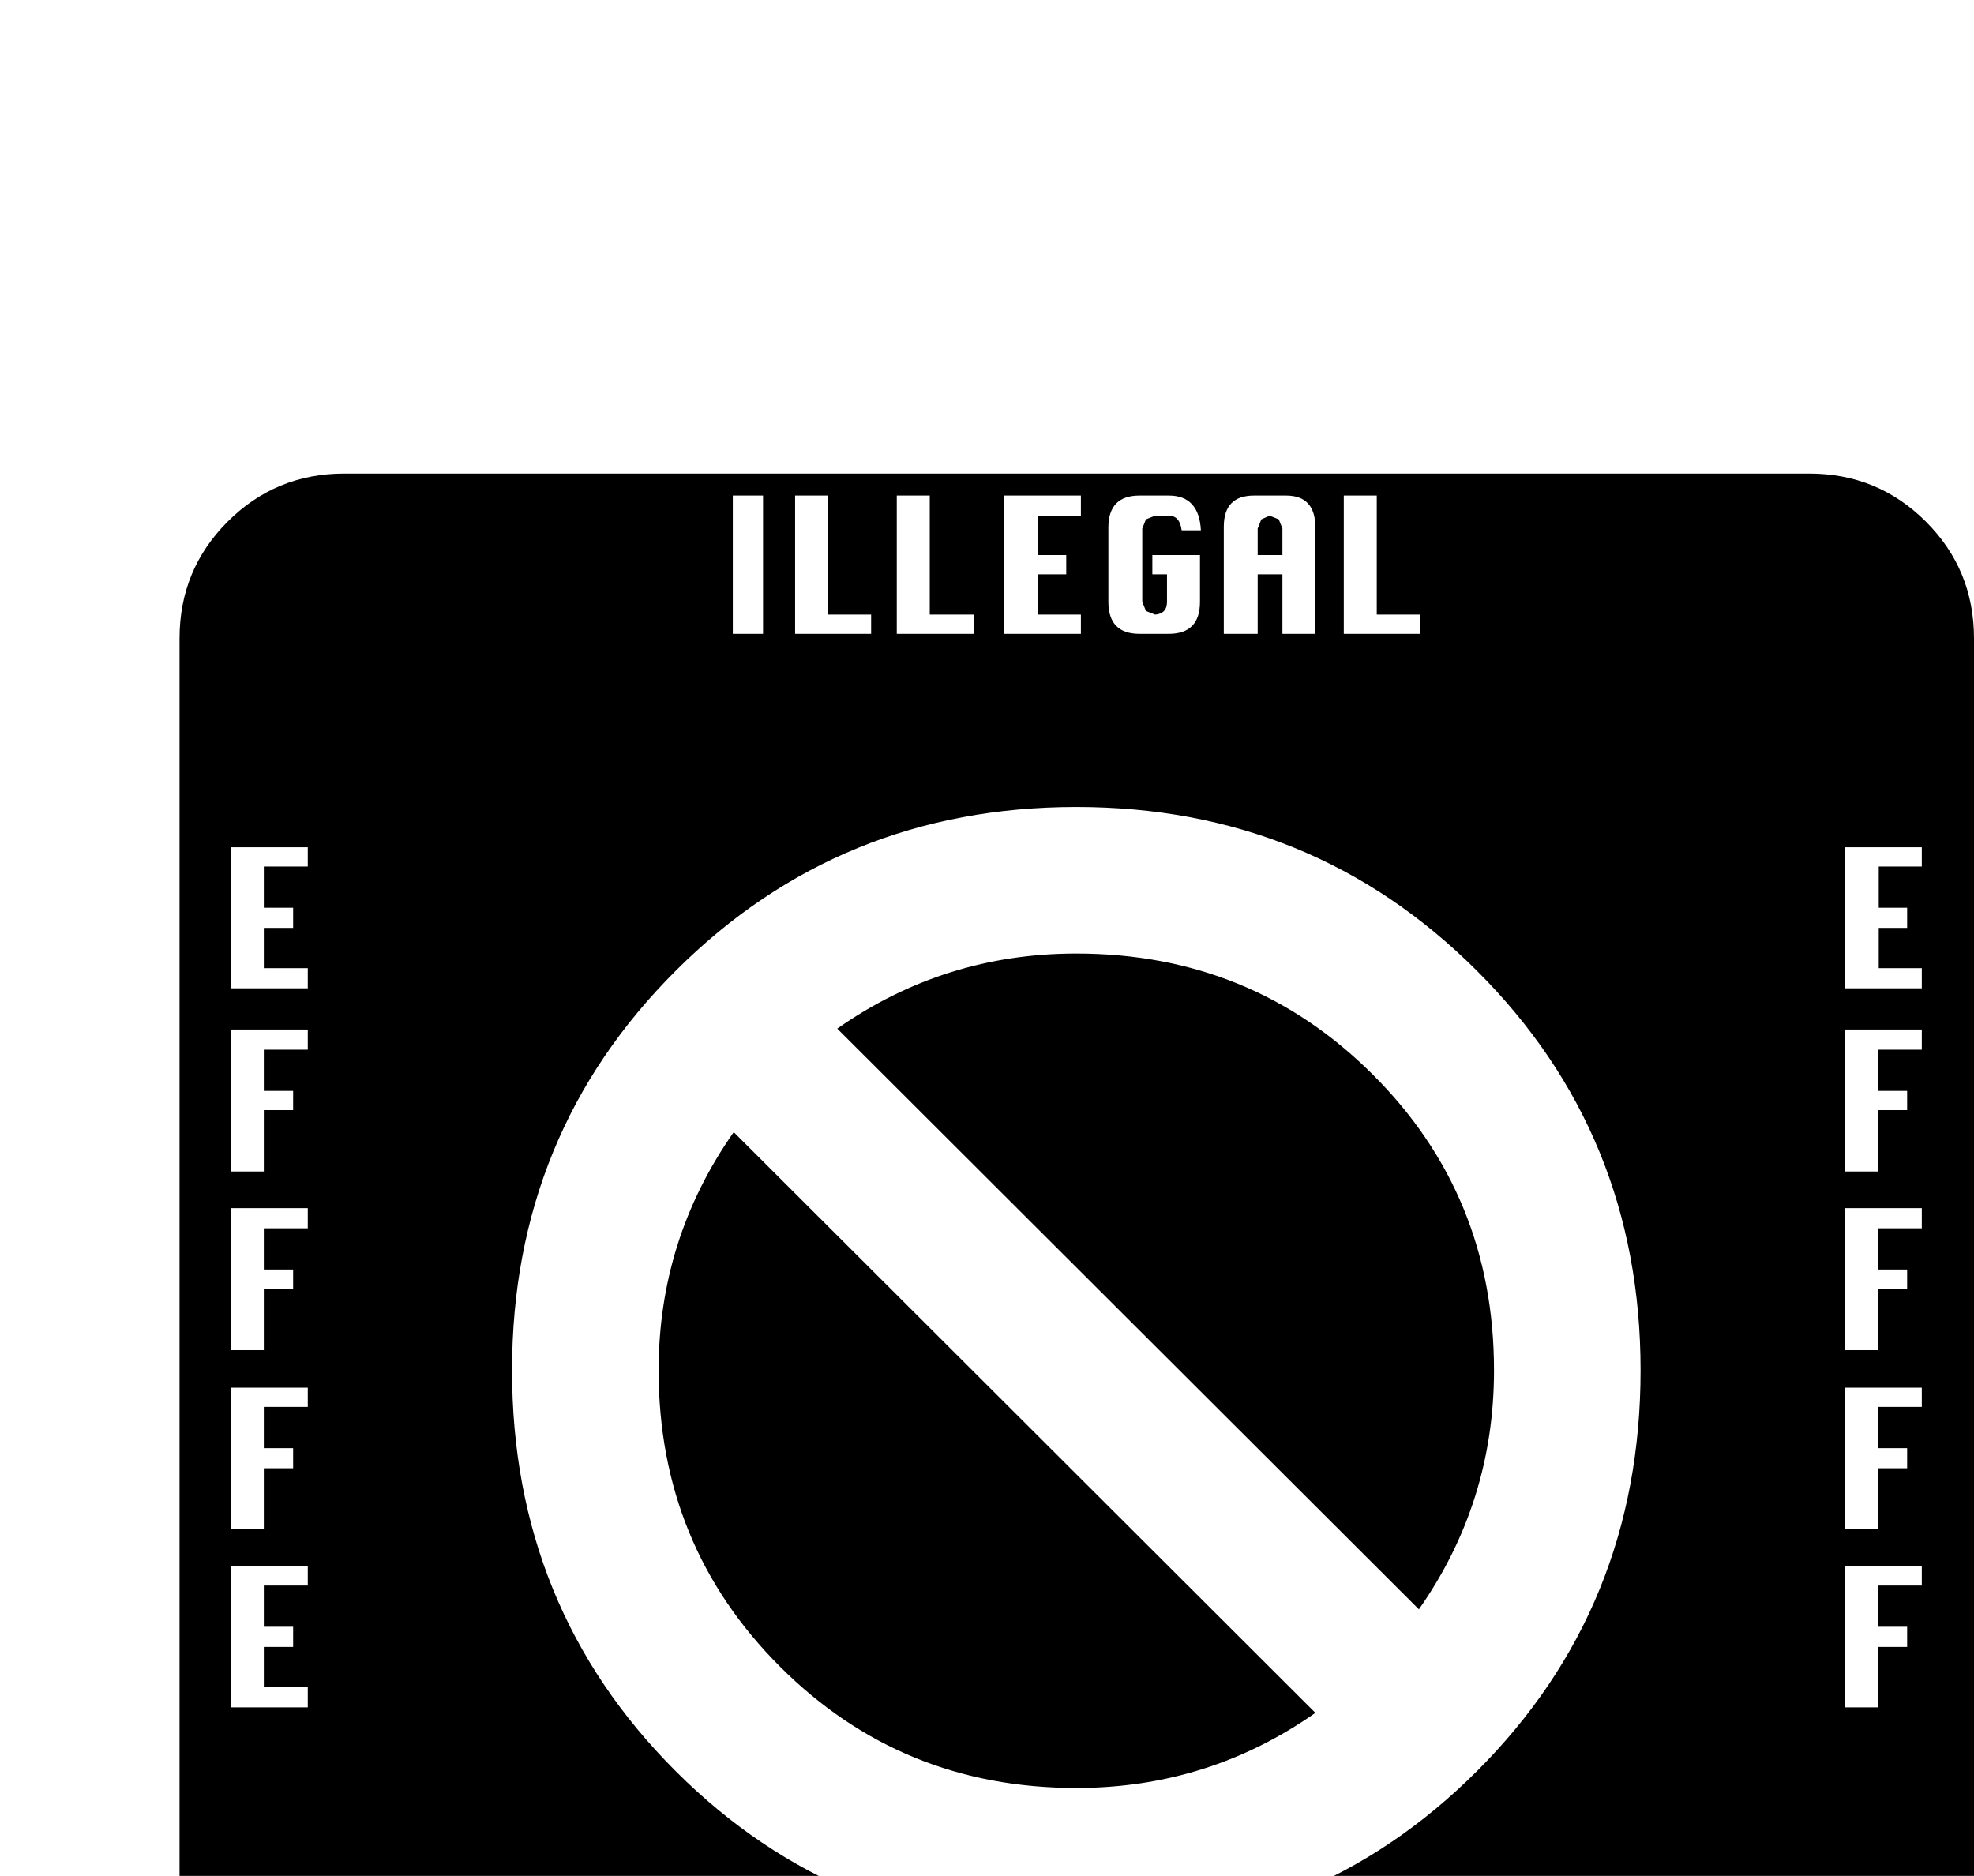 <?xml version="1.0" standalone="no"?>
<!DOCTYPE svg PUBLIC "-//W3C//DTD SVG 1.1//EN" "http://www.w3.org/Graphics/SVG/1.1/DTD/svg11.dtd" >
<svg viewBox="0 -419 2155 2048">
  <g transform="matrix(1 0 0 -1 0 1638)">
   <path fill="currentColor"
d="M2155 -239q0 -75 -52.5 -127.5t-127.5 -52.5h-1599q-75 0 -127.5 52.5t-52.5 127.5v1599q0 75 52.5 127.5t127.5 52.5h1599q75 0 127.5 -52.5t52.5 -127.5v-1599zM2098 978v22h-47v44h31v22h-31v45h47v21h-84v-154h84zM1550 1365v21h-47v130h-36v-151h83zM2098 911v22
h-84v-155h36v67h32v21h-32v45h48zM1436 1365v116q0 35 -32 35h-35q-33 0 -33 -34v-117h37v65h27v-65h36zM2098 716v22h-84v-155h36v67h32v21h-32v45h48zM1311 1478q-2 38 -35 38h-32q-34 0 -34 -35v-81q0 -35 34 -35h32q34 0 34 35v51h-52v-21h16v-30q0 -13 -13 -14l-10 4
l-4 10v80l4 10l10 4h15q12 0 14 -16h21zM1180 1365v21h-47v44h31v21h-31v43h47v22h-84v-151h84zM2098 521v21h-84v-154h36v66h32v22h-32v45h48zM1063 1365v21h-48v130h-36v-151h84zM951 1365v21h-47v130h-36v-151h83zM2098 326v21h-84v-154h36v66h32v22h-32v45h48zM833 1365
v151h-33v-151h33zM1791 561q0 258 -179 436.5t-437 178.5t-437 -178.5t-179 -436.5q0 -259 178.5 -437.5t437.5 -178.5t437.5 178.5t178.5 437.5zM1836 -395v21h-47v44h31v21h-31v43h47v22h-83v-151h83zM1724 -360v81q0 35 -33 35h-68v-151h68q33 0 33 35zM336 978v22h-48
v44h32v22h-32v45h48v21h-84v-154h84zM1593 -360v82q0 35 -33 35h-35q-33 0 -33 -35v-84q0 -33 33 -33h35q33 0 33 35zM336 911v22h-84v-155h36v67h32v21h-32v45h48zM1462 -358h-21q-1 -16 -14 -16h-15l-10 4l-4 10v80l4 10l10 4h15q12 0 14 -16h21q-2 37 -35 37h-31
q-35 0 -35 -35v-81q0 -34 35 -34h31q33 0 35 37zM1334 -395v149h-33v-149h33zM336 716v22h-84v-155h36v67h32v21h-32v45h48zM1268 -395v149h-20v-78l-86 78h-11v-149h21v77l86 -77h10zM336 521v21h-84v-154h36v66h32v22h-32v45h48zM1119 -360v116h-36v-116l-5 -10l-9 -4
l-10 4l-4 10v116h-36v-118q0 -33 32 -33h36q32 0 32 35zM336 193v22h-48v44h32v22h-32v45h48v21h-84v-154h84zM881 -266v21h-100v-21h32v-130h37v130h31zM761 -360v82q0 35 -33 35h-35q-33 0 -33 -35v-84q0 -33 33 -33h35q33 0 33 35zM631 -395v149h-21v-78l-86 78h-10v-149
h20v77l86 -77h11zM1400 1451h-27v29l4 10l9 4l10 -4l4 -10v-29zM1631 561q0 -144 -82 -261l-635 634q117 82 261 82q191 0 323.5 -132t132.5 -323zM1436 187q-117 -82 -261 -82q-191 0 -323.5 132.5t-132.5 323.5q0 143 82 260zM1687 -360l-4 -10l-10 -4h-13v108h13l10 -4
l4 -10v-80zM1556 -360l-4 -10l-11 -2l-8 2l-4 10v80l4 10l8 4l11 -4l4 -10v-80zM724 -360l-4 -10l-11 -2l-8 2l-4 10v80l4 10l8 4l11 -4l4 -10v-80z" />
  </g>

</svg>
